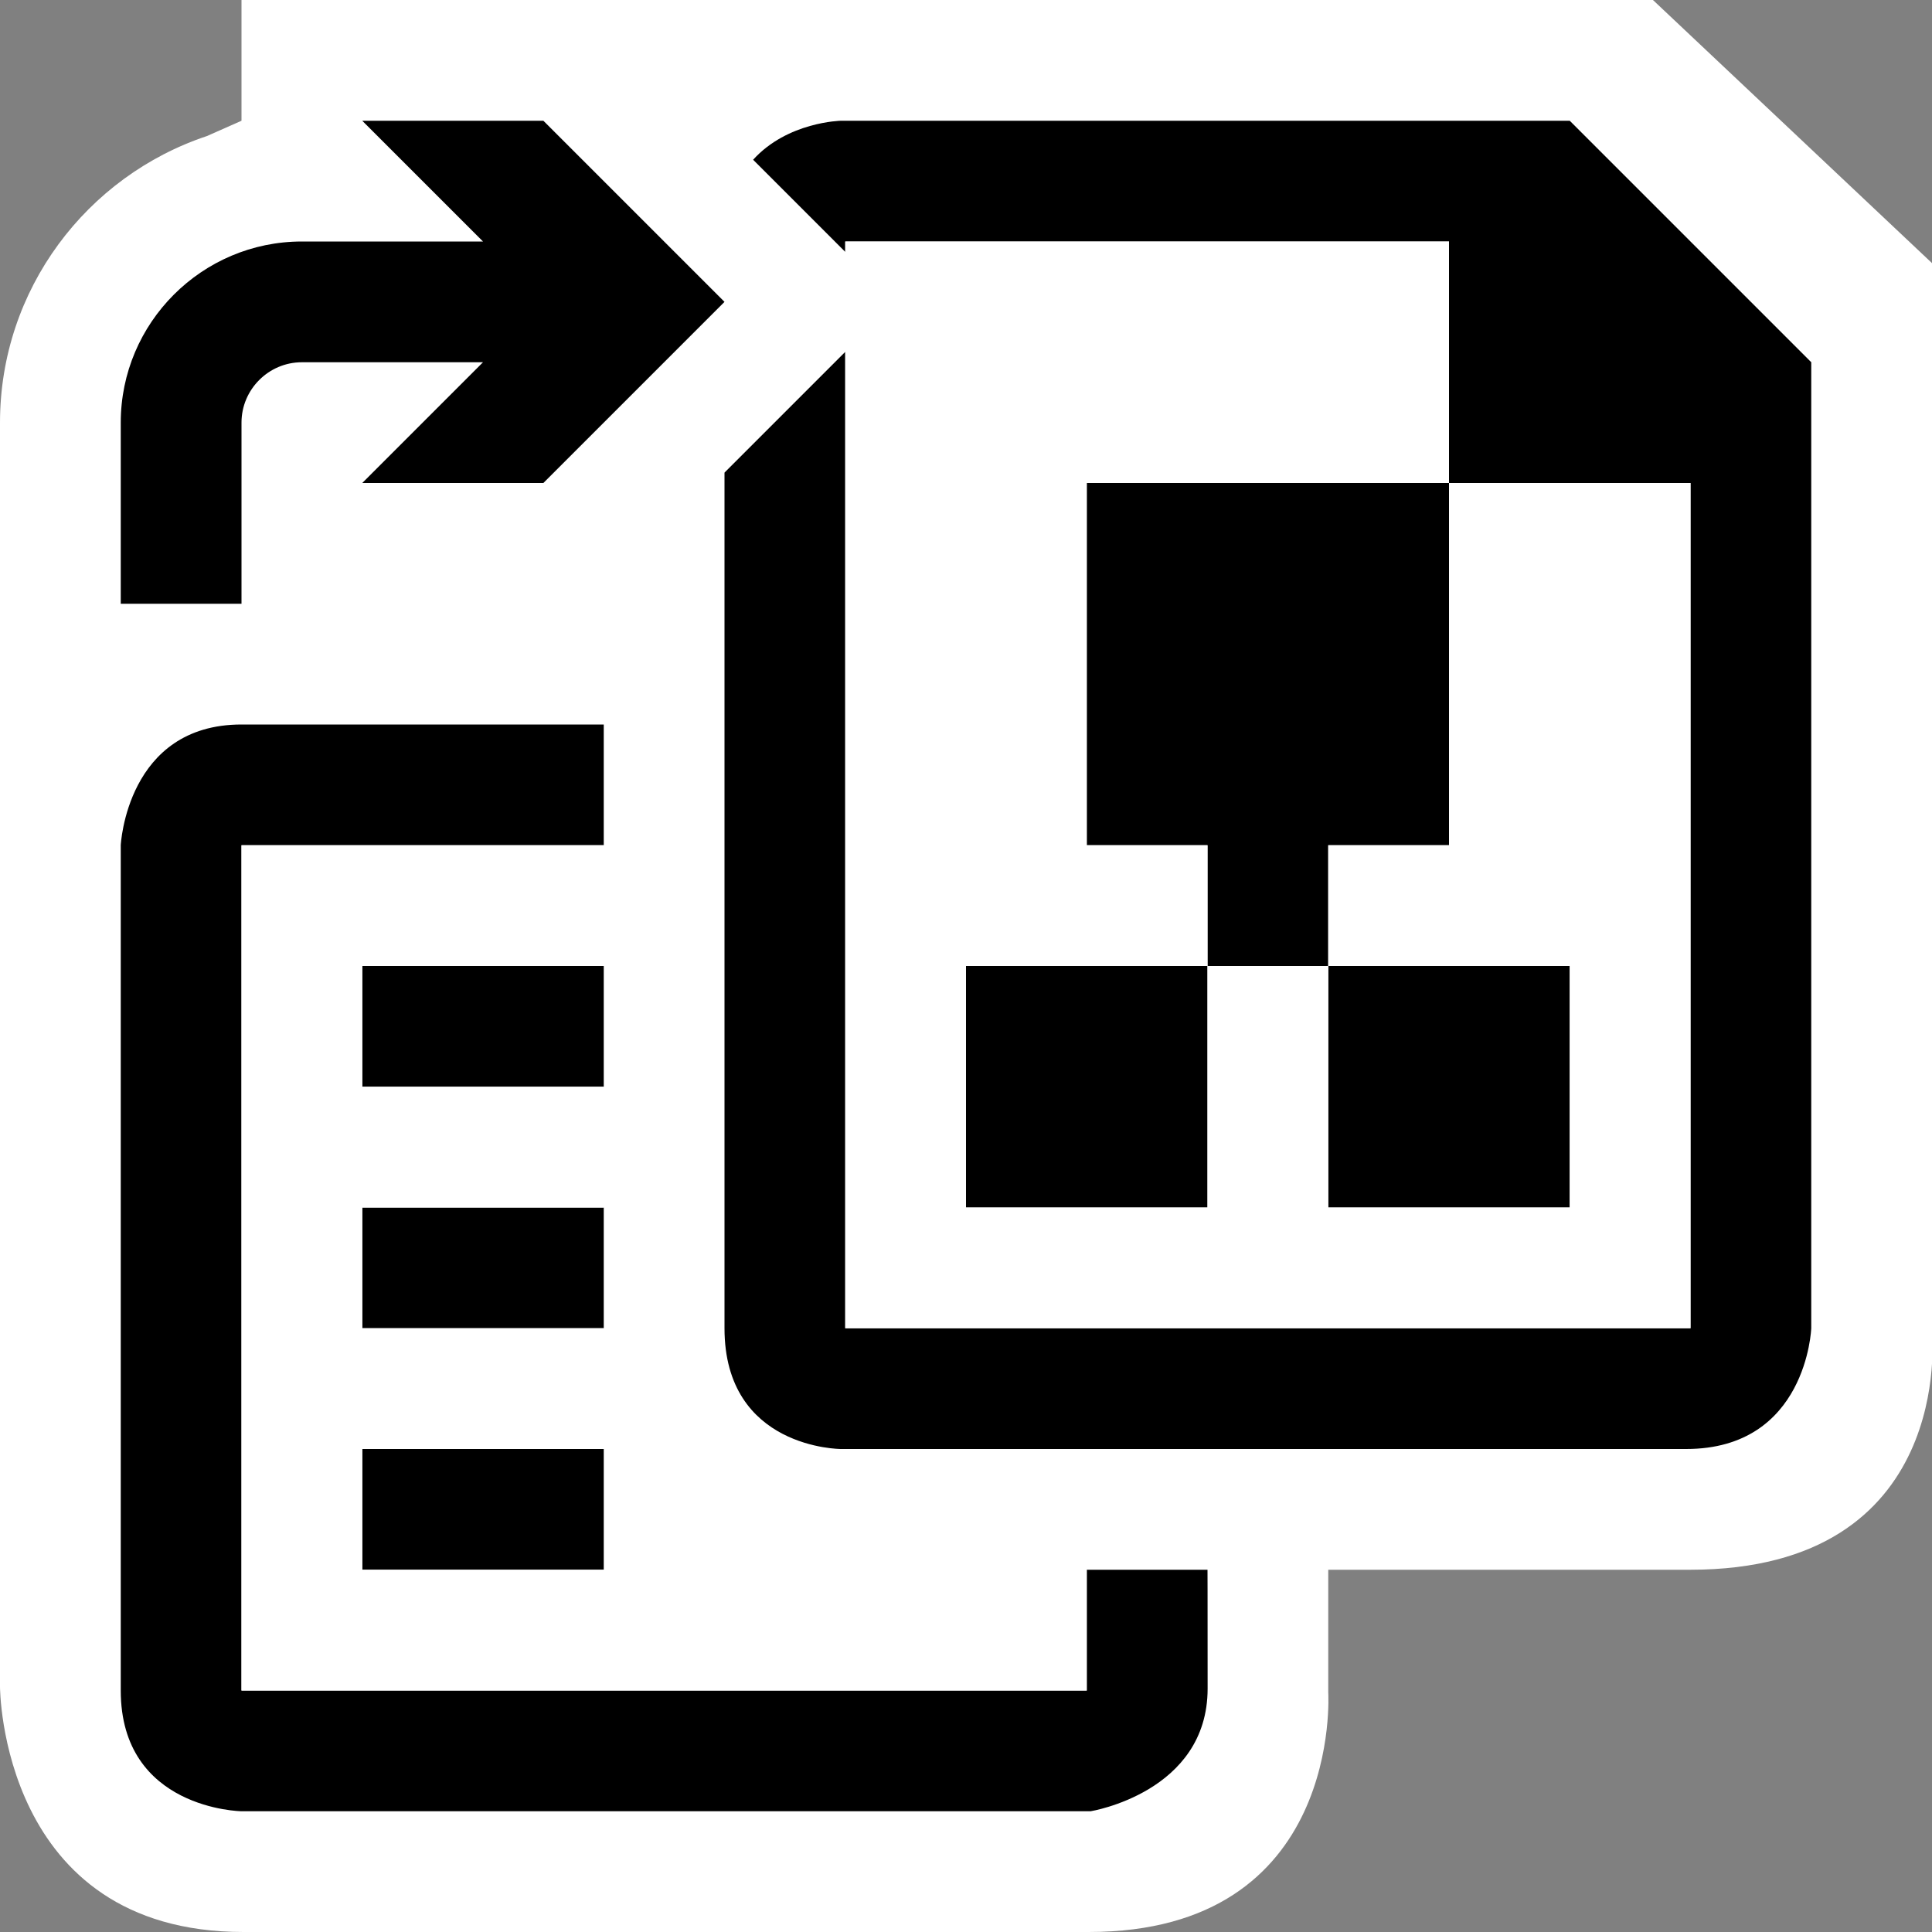<svg xmlns="http://www.w3.org/2000/svg" width="16" height="16"><rect width="100%" height="100%" fill="#808080" stroke="none"/><style type="text/css">.icon-canvas-transparent{opacity:0;fill:white;} .icon-vs-out{fill:white;} .icon-vs-bg{fill:black;} .icon-vs-fg{fill:white;}</style><path class="icon-canvas-transparent" d="M16 16h-16v-16h16v16z" id="canvas"/><path class="icon-vs-out" d="M13.689 0l2.311 2.179v8.864s.195 1.957-2.003 1.957h-2.997v1.016s.125 1.984-1.984 1.984h-7c-2.016 0-2.016-2.031-2.016-2.031v-10.469c0-1.104.719-2.042 1.713-2.373l.287-.127v-1h11.689z" id="outline"/><path class="icon-vs-bg" d="M5,9H3V8h2V9zM5,10H3v1h2V10zM3,13h2v-1H3V13zM1,7v7c0,0.986,1,1,1,1h7.032c0,0,0.969-0.156,0.969-1.016S10,13,10,13H9v1H2V7h3V6H2C1.048,6,1,7,1,7zM9,7h1v1h1V7h1V4H9V7zM8,10h2V8H8V10zM13,10V8h-2v2H13zM2,3.5C2,3.225,2.225,3,2.5,3H4L3,4h1.5L6,2.5L4.5,1H3l1,1H2.5C1.673,2,1,2.673,1,3.5V5h1V3.5zM13,1H6.964c0,0-0.442,0.008-0.727,0.323L7,2.086V2h5v2h2v7H7V2.914l-1,1C6,6.012,6,9.237,6,11c0,1,0.964,1,0.964,1s6,0,7,0S15,11,15,11V3L13,1z" id="iconBg"/><path class="icon-vs-fg" d="M8 13h-1.488c-1.553-.303-1.512-2-1.512-2h-2v-1h2v-1h-2v-1h2v-1h-3v7h7v-1h-1zm-5 0v-1h2.031l-.016 1h-2.015zm11-9v7h-7v-8.086l.414-.414-.414-.414v-.086h5v2h-3v3h1v1h-2v2h2v-2h1v2h2v-2h-2v-1h1v-3h2z" id="iconFg"/></svg>